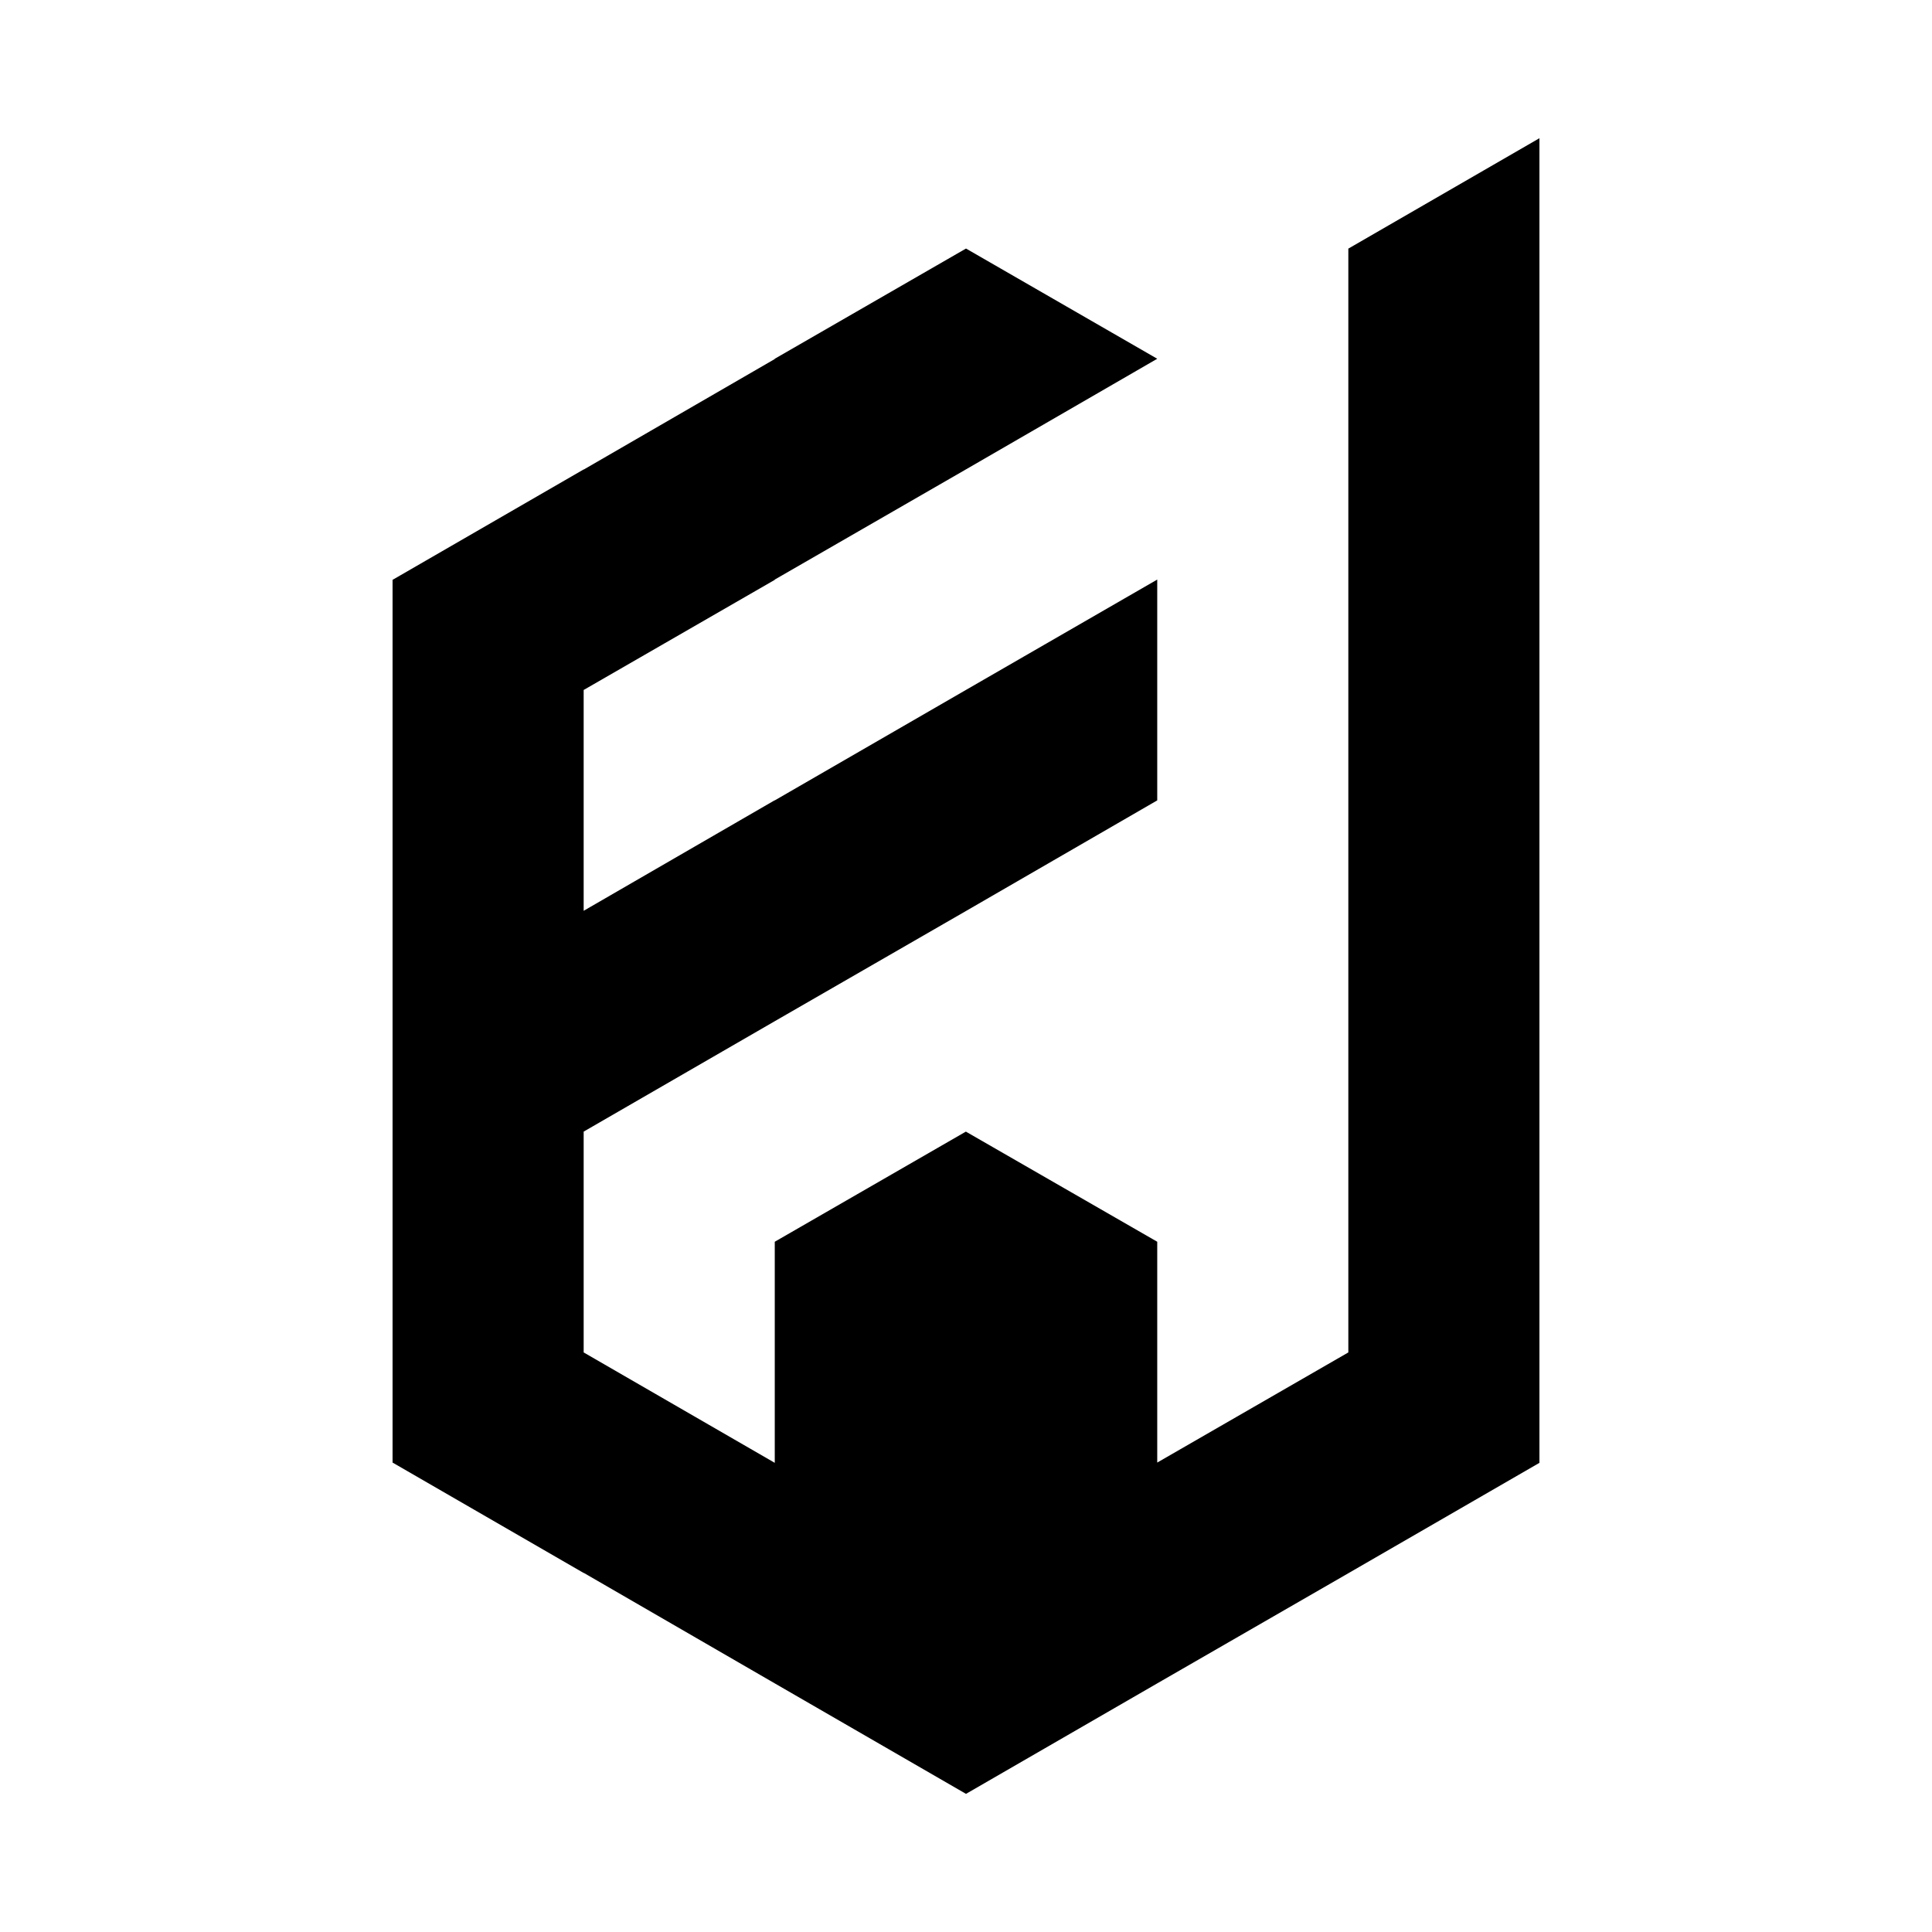 <?xml version="1.0" encoding="utf-8"?>
<!-- Generator: Adobe Illustrator 28.1.0, SVG Export Plug-In . SVG Version: 6.00 Build 0)  -->
<svg version="1.1" id="Livello_1" xmlns="http://www.w3.org/2000/svg" xmlns:xlink="http://www.w3.org/1999/xlink" x="0px" y="0px"
	 viewBox="0 0 708.7 708.7" style="enable-background:new 0 0 708.7 708.7;" xml:space="preserve">
<style type="text/css">
	.st0{fill:#FFFFFF;}
	.st1{fill:#F46137;}
	.st2{fill:#0041DE;}
	.st3{fill:none;}
</style>
<polygon points="494.6,91.2 494.6,496.1 424.5,536.5 424.5,455.5 354.3,415.1 284.2,455.5 284.2,536.6 214.1,496.1 214.1,415.1 
	284.2,374.6 354.3,334.2 424.5,293.6 424.5,212.6 354.3,253.1 284.2,293.6 284.2,293.6 284.1,293.6 214.1,334.1 214.1,253.1 
	284.2,212.7 284.2,212.6 354.3,172.2 424.5,131.6 354.4,91.2 354.3,91.2 284.2,131.6 284.2,131.7 214.2,172.2 214.1,172.2 
	144,212.7 144,536.5 214.1,577 214.2,577 284.2,617.5 284.2,617.5 354.3,658 354.4,658 424.5,617.5 494.6,577.1 564.7,536.6 
	564.7,50.7 "/>
</svg>
